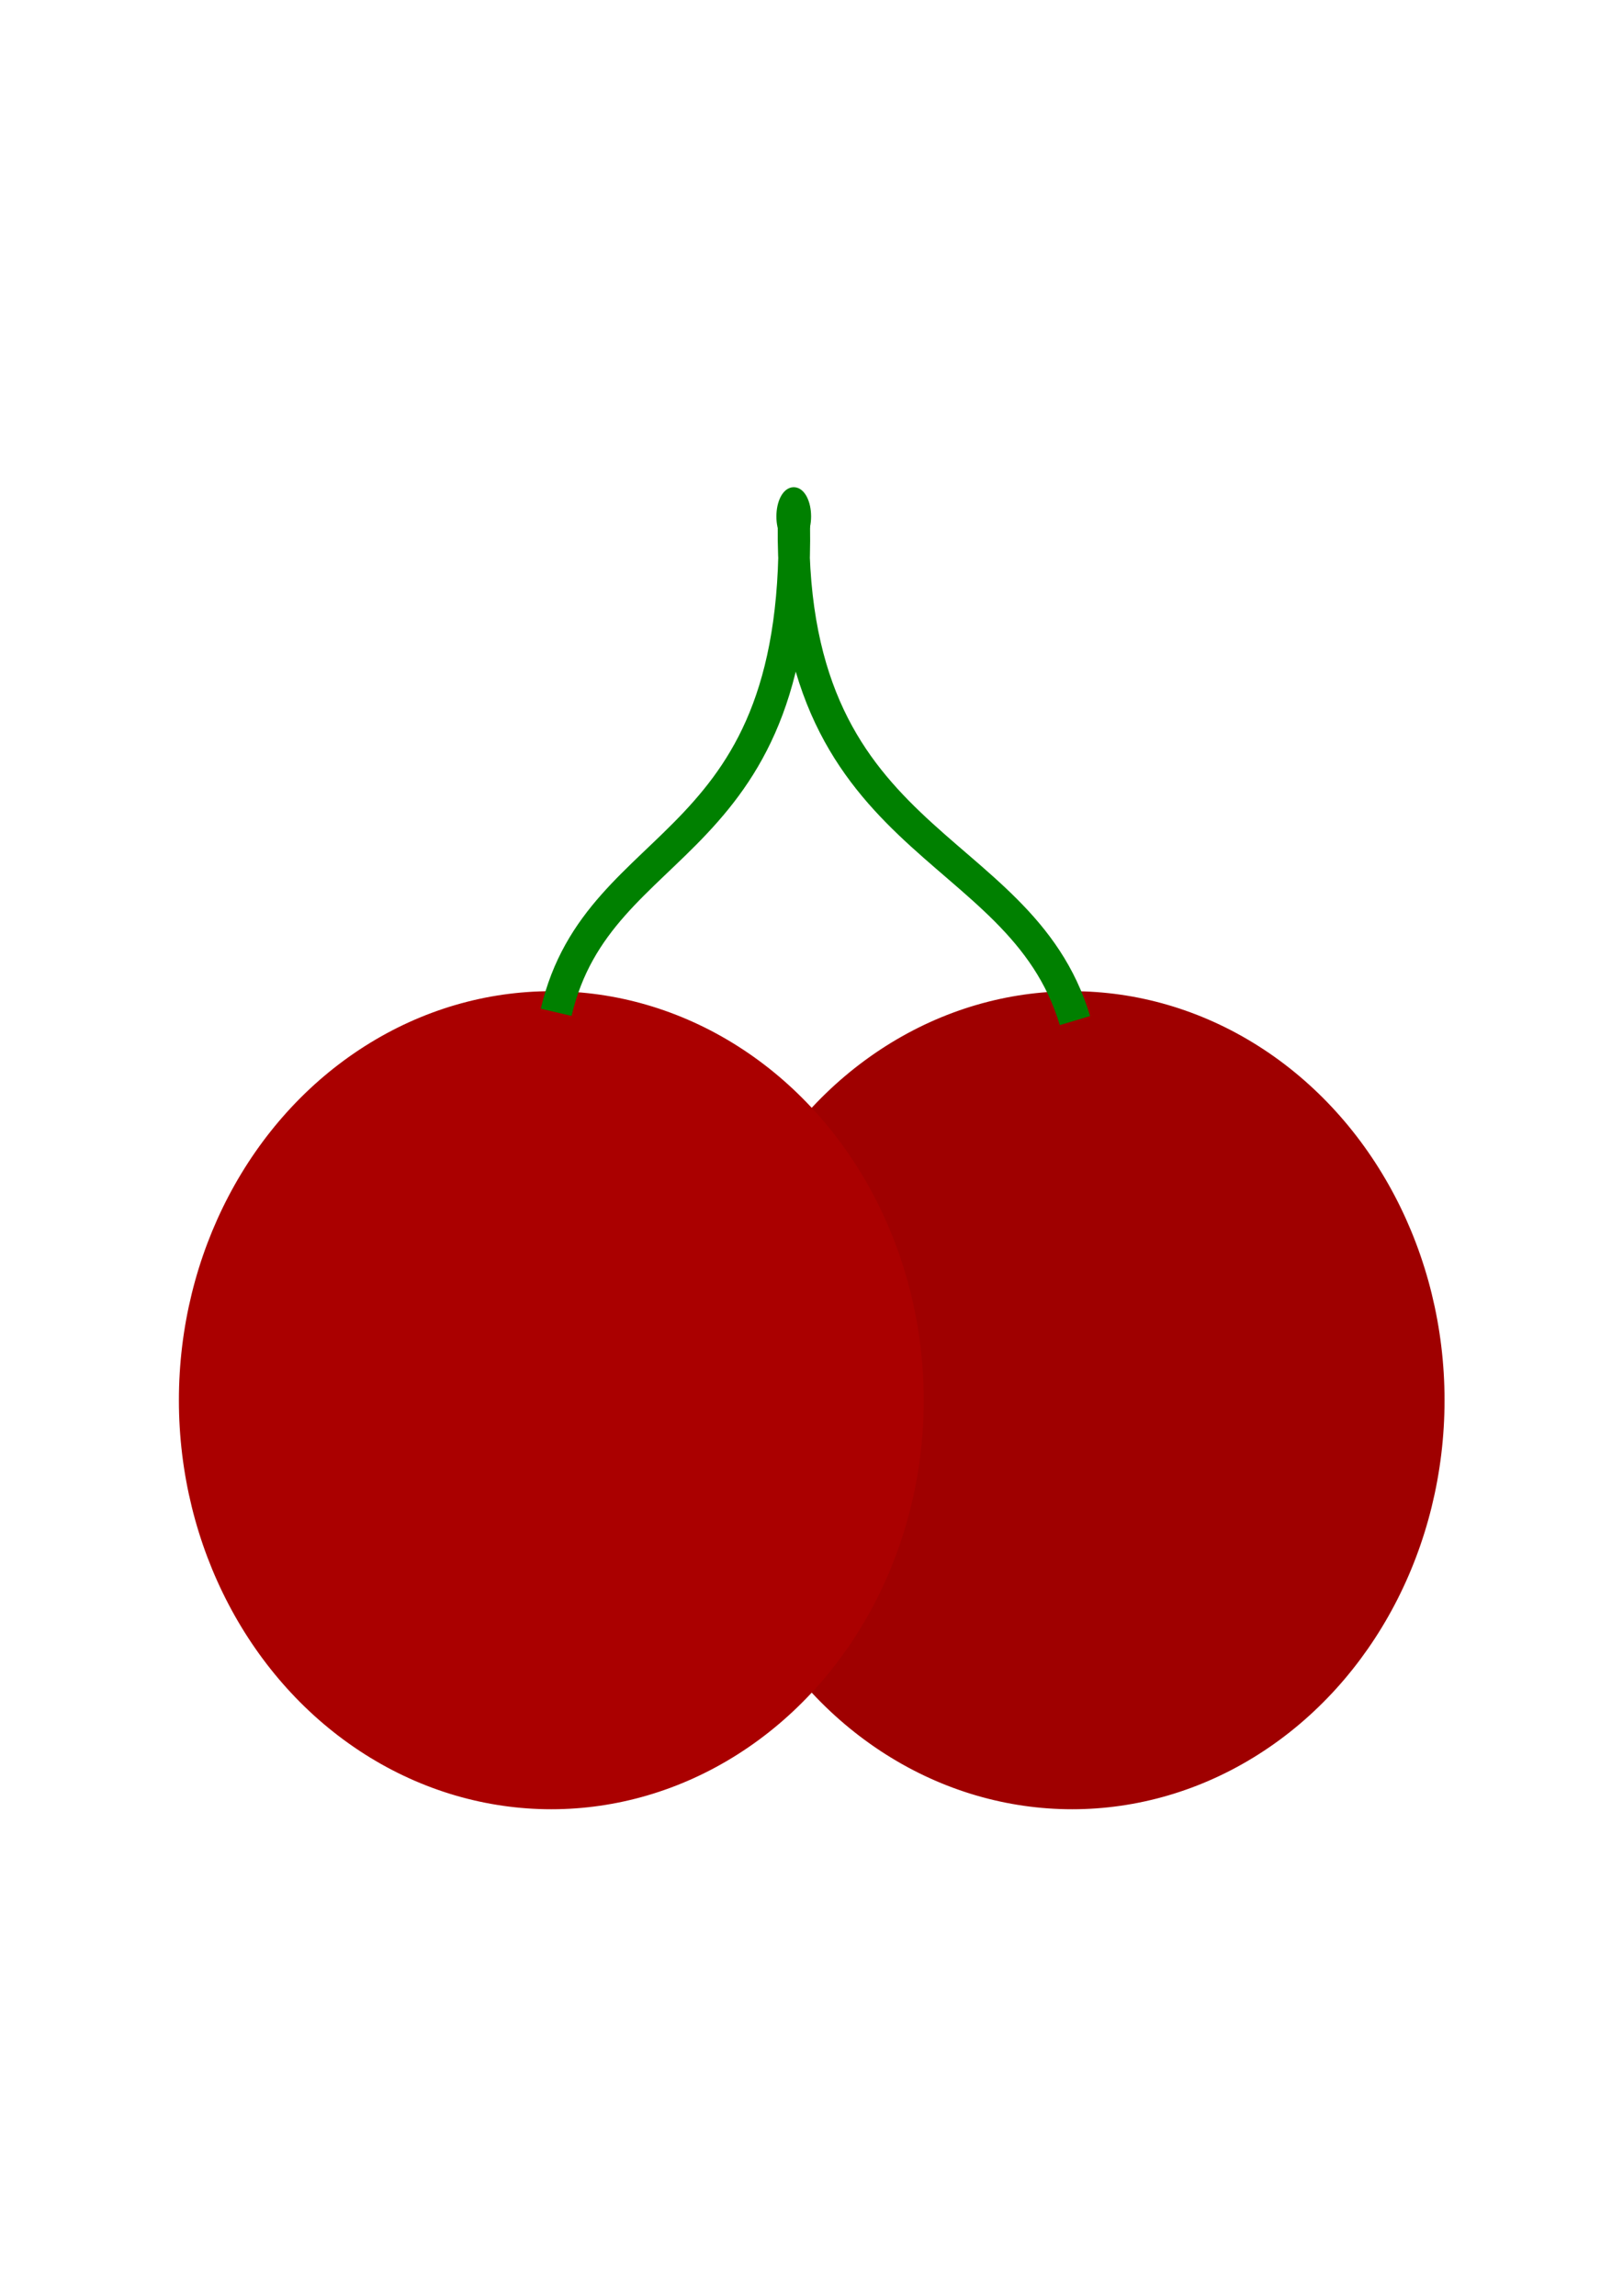 <?xml version="1.0" encoding="UTF-8" standalone="no"?>
<svg
   xmlns:dc="http://purl.org/dc/elements/1.1/"
   xmlns:cc="http://creativecommons.org/ns#"
   xmlns:rdf="http://www.w3.org/1999/02/22-rdf-syntax-ns#"
   xmlns:svg="http://www.w3.org/2000/svg"
   xmlns="http://www.w3.org/2000/svg"
   xmlns:sodipodi="http://sodipodi.sourceforge.net/DTD/sodipodi-0.dtd"
   xmlns:inkscape="http://www.inkscape.org/namespaces/inkscape"
   width="210mm"
   height="297mm"
   viewBox="0 0 210 297"
   version="1.1"
   id="svg8"
   inkscape:version="1.0.2 (e86c870879, 2021-01-15, custom)"
   sodipodi:docname="Kirsche.svg">
  <defs
     id="defs2">
    <inkscape:perspective
       sodipodi:type="inkscape:persp3d"
       inkscape:vp_x="0 : 148.5 : 1"
       inkscape:vp_y="0 : 1000 : 0"
       inkscape:vp_z="210 : 148.5 : 1"
       inkscape:persp3d-origin="105 : 99 : 1"
       id="perspective839" />
  </defs>
  <sodipodi:namedview
     id="base"
     pagecolor="#ffffff"
     bordercolor="#666666"
     borderopacity="1.0"
     inkscape:pageopacity="0.0"
     inkscape:pageshadow="2"
     inkscape:zoom="0.35"
     inkscape:cx="-75.828131"
     inkscape:cy="469.84484"
     inkscape:document-units="mm"
     inkscape:current-layer="layer1"
     inkscape:document-rotation="0"
     showgrid="false"
     inkscape:window-width="1920"
     inkscape:window-height="1080"
     inkscape:window-x="0"
     inkscape:window-y="0"
     inkscape:window-maximized="0" />
  <g
     inkscape:label="Ebene 1"
     inkscape:groupmode="layer"
     id="layer1">
    <g
       id="g889"
       transform="matrix(1.415,0,0,1.415,-76.537,-104.578)">
      <ellipse
         style="fill:#9f0000;fill-opacity:1;fill-rule:nonzero;stroke:#9f0000;stroke-width:1.29;stroke-opacity:1;paint-order:stroke fill markers"
         id="ellipse879"
         cx="152.127"
         cy="201.922"
         rx="33.409"
         ry="36.75" />
      <ellipse
         style="fill:#aa0000;fill-opacity:1;fill-rule:nonzero;stroke:#aa0000;stroke-width:1.29;paint-order:stroke fill markers"
         id="path867"
         cx="104.502"
         cy="201.922"
         rx="33.409"
         ry="36.75" />
      <path
         style="fill:none;fill-opacity:1;fill-rule:nonzero;stroke:#008000;stroke-width:2.89;stroke-miterlimit:4;stroke-dasharray:none;paint-order:stroke fill markers"
         d="m 104.948,166.457 c 3.946,-16.838 22.811,-14.075 21.734,-45.997 -0.995,31.281 20.615,29.766 25.702,46.753"
         id="path877"
         sodipodi:nodetypes="ccc" />
      <ellipse
         style="fill:#008000;fill-opacity:1;fill-rule:nonzero;stroke:#008000;stroke-width:0.939;stroke-miterlimit:4;stroke-dasharray:none;stroke-opacity:1;paint-order:stroke fill markers"
         id="path881"
         cx="121.122"
         cy="-126.671"
         rx="2.205"
         ry="1.117"
         transform="rotate(90)" />
    </g>
  </g>
</svg>
